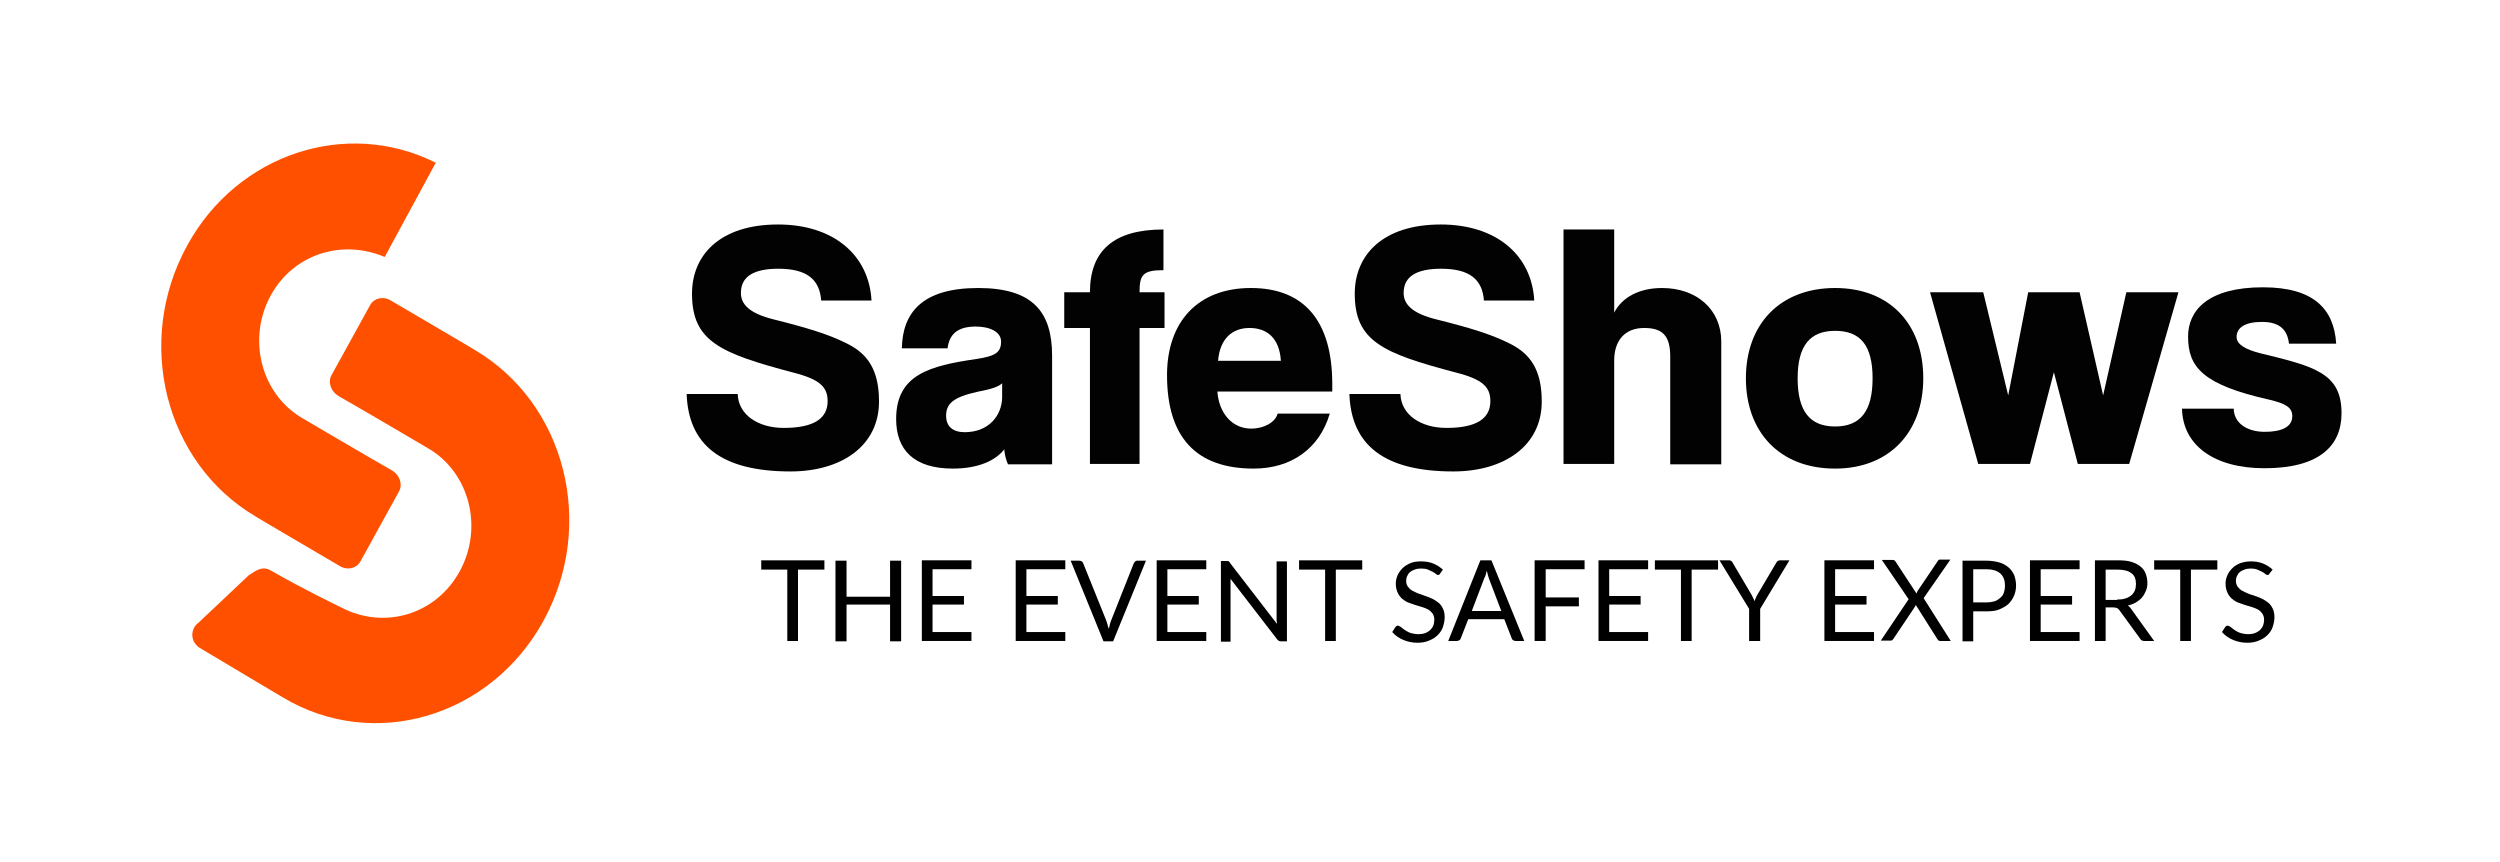 <?xml version="1.0" encoding="utf-8"?>
<!-- Generator: Adobe Illustrator 21.1.0, SVG Export Plug-In . SVG Version: 6.00 Build 0)  -->
<svg version="1.1" id="Layer_1" xmlns="http://www.w3.org/2000/svg" xmlns:xlink="http://www.w3.org/1999/xlink" x="0px" y="0px"
	 viewBox="0 0 700.5 241.5" style="enable-background:new 0 0 700.5 241.5;" xml:space="preserve">
<style type="text/css">
	.st0{fill:#020203;}
	.st1{fill:#FF5000;}
</style>
<g>
	<g>
		<path class="st0" d="M230.1,84.3c-0.4-6-4-9-12-9c-6.8,0-10.5,2.1-10.5,6.8c0,3.1,2.3,5.7,9.2,7.4c9.2,2.3,15.5,4.2,20.6,6.8
			c5.6,2.8,8.9,7.2,8.9,16.2c0,12.5-10.6,19.6-24.8,19.6c-19.4,0-28.6-7.4-29.1-21.7h14.3c0.2,5.9,5.8,9.5,12.9,9.5
			c8.7,0,12.3-2.8,12.3-7.5c0-3.9-2.1-6.1-9.6-8c-20.4-5.4-28.4-8.7-28.4-22.1c0-10.9,7.9-19.4,24.1-19.4c15.6,0,25.5,8.6,26.2,21.3
			H230.1z"/>
		<path class="st0" d="M282.4,130c-0.5-1.1-0.9-2.6-1-4.1c-2.4,3.1-7.2,5.4-14.4,5.4c-11,0-15.9-5.3-15.9-13.9
			c0-12.5,9.5-14.9,22.4-16.8c5.5-0.8,7-1.9,7-4.9c0-2.7-3.1-4.2-7.1-4.2c-5.4,0-7.4,2.4-7.9,6.1h-12.8c0.2-10,5.7-16.9,21.4-16.9
			c15.4,0,20.7,6.8,20.7,19l0,30.4H282.4z M280.8,107.4c-1.1,1-2.9,1.6-7,2.4c-6.7,1.5-8.7,3.3-8.7,6.7c0,3,1.9,4.6,5.2,4.6
			c6.8,0,10.4-4.7,10.5-9.7L280.8,107.4z"/>
		<path class="st0" d="M305.4,130l0-38.1h-7.2v-10h7.2c0-11.7,6.7-17.6,20.6-17.6v11.4c-5.8,0-6.7,1.3-6.7,6.2h7v10h-7l0,38.1H305.4
			z"/>
		<path class="st0" d="M341.1,109.6c0.4,6.1,4.1,10.5,9.5,10.5c3.5,0,6.7-1.7,7.4-4.2h14.6c-2.9,9.9-10.9,15.4-21.3,15.4
			c-16.2,0-24.3-8.8-24.3-26.2c0-14.9,8.6-24.4,23.5-24.4c14.8,0,22.8,9.1,22.8,26.9v2.1H341.1z M358.9,101.1
			c-0.4-6.4-3.9-9.2-8.8-9.2c-4.9,0-8.3,3.1-8.8,9.2H358.9z"/>
		<path class="st0" d="M415.8,84.3c-0.4-6-4-9-12-9c-6.8,0-10.5,2.1-10.5,6.8c0,3.1,2.3,5.7,9.2,7.4c9.2,2.3,15.5,4.2,20.6,6.8
			c5.6,2.8,8.9,7.2,8.9,16.2c0,12.5-10.6,19.6-24.8,19.6c-19.4,0-28.6-7.4-29.1-21.7h14.3c0.2,5.9,5.8,9.5,12.9,9.5
			c8.7,0,12.3-2.8,12.3-7.5c0-3.9-2.1-6.1-9.6-8c-20.4-5.4-28.4-8.7-28.4-22.1c0-10.9,7.9-19.4,24.1-19.4c15.6,0,25.5,8.6,26.2,21.3
			H415.8z"/>
		<path class="st0" d="M468,130l0-30.1c0-6-2.3-8-7.3-8c-5.4,0-8.4,3.5-8.4,9.1l0,29h-14.2l0-65.7h14.2l0,23.3
			c2.2-4.3,7-6.9,13.4-6.9c9.8,0,16.6,6.1,16.6,15l0,34.4H468z"/>
		<path class="st0" d="M489.2,106c0-15.2,9.6-25.3,25-25.3c15.2,0,24.7,10,24.7,25.3c0,15.2-9.6,25.3-24.7,25.3
			C498.5,131.3,489.2,120.9,489.2,106z M524.7,106c0-9.2-3.4-13.3-10.5-13.3c-7,0-10.5,4.1-10.5,13.3c0,9.2,3.4,13.5,10.5,13.5
			C521.3,119.5,524.7,115.2,524.7,106z"/>
		<path class="st0" d="M582.2,130l-6.7-25.7l-6.7,25.7h-14.5l-13.5-48.1h14.9l7,28.9l5.6-28.9h14.4l6.6,28.9l6.5-28.9h14.6
			L596.6,130H582.2z"/>
		<path class="st0" d="M641.4,96.5c-0.4-3.9-2.4-6.3-7.6-6.3c-4.9,0-7.1,1.7-7.1,4.2c0,2.1,2.4,3.5,6.7,4.6
			c15.3,3.7,22.7,5.6,22.7,16.8c0,9.1-6.2,15.4-21.6,15.4c-14.2,0-22.9-6.5-23.1-16.7h14.5c0,3.8,3.4,6.5,8.7,6.5
			c4.6,0,7.7-1.3,7.7-4.4c0-2.4-1.8-3.5-6.4-4.6c-18.8-4.2-22.8-9.2-22.8-17.7c0-7.2,5.4-13.8,21-13.8c14.1,0,19.9,6,20.5,15.8
			H641.4z"/>
	</g>
	<g>
		<path d="M230.9,159.6h-7.3l0,20h-3l0-20h-7.3v-2.6h17.7V159.6z"/>
		<path d="M252.5,157.1l0,22.6h-3.1l0-10.3h-12.2l0,10.3h-3.1l0-22.6h3.1l0,10.1h12.2v-10.1H252.5z"/>
		<path d="M272.2,177.1l0,2.5h-13.9v-22.6h13.9v2.5h-10.9v7.5h8.8v2.4h-8.8v7.7L272.2,177.1z"/>
		<path d="M298.5,177.1l0,2.5h-13.9l0-22.6h13.9v2.5h-10.9v7.5h8.8v2.4h-8.8v7.7H298.5z"/>
		<path d="M321.1,157.1l-9.2,22.6h-2.7l-9.2-22.6h2.4c0.3,0,0.5,0.1,0.7,0.2c0.2,0.1,0.3,0.3,0.4,0.5l6.4,15.9
			c0.1,0.4,0.3,0.7,0.4,1.2c0.1,0.4,0.2,0.9,0.4,1.3c0.1-0.5,0.2-0.9,0.3-1.3c0.1-0.4,0.2-0.8,0.4-1.2l6.3-15.9
			c0.1-0.2,0.2-0.3,0.4-0.5c0.2-0.2,0.4-0.2,0.7-0.2H321.1z"/>
		<path d="M338,177.1l0,2.5h-13.9v-22.6H338v2.5h-10.9l0,7.5h8.8v2.4h-8.8v7.7H338z"/>
		<path d="M360.6,157.1l0,22.6H359c-0.2,0-0.4,0-0.6-0.1c-0.2-0.1-0.3-0.2-0.5-0.4l-13.1-17c0,0.3,0,0.5,0,0.8c0,0.3,0,0.5,0,0.7
			v16.1h-2.7v-22.6h1.6c0.1,0,0.3,0,0.3,0s0.2,0,0.3,0.1c0.1,0,0.1,0.1,0.2,0.2c0.1,0.1,0.2,0.2,0.2,0.3l13.1,17
			c0-0.3,0-0.5-0.1-0.8c0-0.3,0-0.5,0-0.7v-16H360.6z"/>
		<path d="M381.6,159.6h-7.3v20h-3v-20h-7.3v-2.6h17.7V159.6z"/>
		<path d="M403.6,160.6c-0.1,0.2-0.2,0.3-0.3,0.4c-0.1,0.1-0.2,0.1-0.4,0.1c-0.2,0-0.4-0.1-0.6-0.3c-0.2-0.2-0.5-0.4-0.9-0.6
			c-0.4-0.2-0.8-0.4-1.3-0.6c-0.5-0.2-1.1-0.3-1.9-0.3c-0.7,0-1.3,0.1-1.8,0.3c-0.5,0.2-1,0.4-1.3,0.7c-0.4,0.3-0.6,0.7-0.8,1.1
			c-0.2,0.4-0.3,0.9-0.3,1.4c0,0.6,0.2,1.2,0.5,1.6c0.3,0.4,0.7,0.8,1.2,1.1c0.5,0.3,1.1,0.5,1.7,0.8c0.6,0.2,1.3,0.4,2,0.7
			c0.7,0.2,1.3,0.5,2,0.8c0.6,0.3,1.2,0.7,1.7,1.1c0.5,0.4,0.9,1,1.2,1.6c0.3,0.6,0.5,1.4,0.5,2.4c0,1-0.2,1.9-0.5,2.8
			s-0.8,1.6-1.5,2.3c-0.6,0.6-1.4,1.1-2.4,1.5c-0.9,0.4-2,0.6-3.2,0.6c-1.5,0-2.8-0.3-4-0.8c-1.2-0.5-2.2-1.2-3.1-2.2l0.9-1.4
			c0.1-0.1,0.2-0.2,0.3-0.3c0.1-0.1,0.3-0.1,0.4-0.1c0.1,0,0.3,0.1,0.5,0.2c0.2,0.1,0.4,0.2,0.6,0.4c0.2,0.2,0.5,0.4,0.8,0.6
			c0.3,0.2,0.6,0.4,1,0.6c0.4,0.2,0.8,0.3,1.2,0.4c0.5,0.1,1,0.2,1.6,0.2c0.7,0,1.4-0.1,1.9-0.3c0.6-0.2,1-0.5,1.4-0.8
			c0.4-0.4,0.7-0.8,0.9-1.3c0.2-0.5,0.3-1.1,0.3-1.7c0-0.7-0.2-1.2-0.5-1.7c-0.3-0.4-0.7-0.8-1.2-1.1s-1.1-0.5-1.7-0.7
			c-0.7-0.2-1.3-0.4-2-0.6c-0.7-0.2-1.3-0.5-2-0.7c-0.7-0.3-1.2-0.7-1.7-1.1c-0.5-0.5-0.9-1-1.2-1.7c-0.3-0.7-0.5-1.5-0.5-2.5
			c0-0.8,0.2-1.6,0.5-2.3c0.3-0.7,0.8-1.4,1.4-2c0.6-0.6,1.3-1,2.2-1.4s1.9-0.5,3-0.5c1.3,0,2.4,0.2,3.4,0.6c1,0.4,1.9,1,2.7,1.7
			L403.6,160.6z"/>
		<path d="M427.1,179.6h-2.4c-0.3,0-0.5-0.1-0.7-0.2c-0.2-0.1-0.3-0.3-0.4-0.5l-2.1-5.4h-10.1l-2.1,5.4c-0.1,0.2-0.2,0.4-0.4,0.5
			c-0.2,0.1-0.4,0.2-0.7,0.2h-2.4l9-22.6h3.1L427.1,179.6z M420.7,171.3l-3.5-9.2c-0.1-0.3-0.2-0.6-0.3-1c-0.1-0.4-0.2-0.7-0.3-1.2
			c-0.2,0.9-0.4,1.6-0.7,2.1l-3.5,9.2H420.7z"/>
		<path d="M433.1,159.5v7.9h9.3v2.5h-9.3l0,9.7h-3.1l0-22.6H444v2.5H433.1z"/>
		<path d="M461.8,177.1l0,2.5h-13.9l0-22.6h13.9v2.5h-10.9v7.5h8.8v2.4h-8.8l0,7.7H461.8z"/>
		<path d="M481.3,159.6H474v20h-3v-20h-7.3v-2.6h17.7V159.6z"/>
		<path d="M493.2,170.6v9h-3.1l0-9l-8.3-13.6h2.7c0.3,0,0.5,0.1,0.6,0.2c0.2,0.1,0.3,0.3,0.4,0.5l5.2,8.8c0.2,0.4,0.4,0.7,0.5,1
			c0.2,0.3,0.3,0.6,0.4,1c0.1-0.3,0.2-0.6,0.4-1c0.1-0.3,0.3-0.7,0.5-1l5.2-8.8c0.1-0.2,0.2-0.3,0.4-0.5c0.2-0.1,0.4-0.2,0.6-0.2
			h2.7L493.2,170.6z"/>
		<path d="M525.1,177.1l0,2.5h-13.9v-22.6h13.9v2.5h-10.9v7.5h8.8v2.4h-8.8l0,7.7H525.1z"/>
		<path d="M546.6,179.6h-3c-0.2,0-0.4-0.1-0.5-0.2c-0.1-0.1-0.2-0.3-0.3-0.4l-6-9.5c-0.1,0.3-0.2,0.5-0.3,0.6l-5.9,8.8
			c-0.1,0.1-0.2,0.3-0.3,0.4c-0.1,0.1-0.3,0.2-0.5,0.2h-2.8l7.8-11.6l-7.5-11h3c0.2,0,0.4,0,0.5,0.1c0.1,0.1,0.2,0.2,0.3,0.3l5.9,9
			c0.1-0.2,0.2-0.5,0.3-0.7l5.6-8.3c0.1-0.1,0.2-0.3,0.3-0.4c0.1-0.1,0.3-0.1,0.4-0.1h2.9l-7.5,10.8L546.6,179.6z"/>
		<path d="M556.5,157.1c1.4,0,2.7,0.2,3.7,0.5c1.1,0.3,1.9,0.8,2.6,1.4c0.7,0.6,1.2,1.3,1.6,2.2c0.3,0.9,0.5,1.8,0.5,2.9
			c0,1-0.2,2-0.6,2.9c-0.4,0.9-0.9,1.6-1.6,2.3c-0.7,0.6-1.6,1.1-2.6,1.5c-1,0.4-2.2,0.5-3.6,0.5h-3.6v8.4h-3v-22.6H556.5z
			 M556.5,168.8c0.9,0,1.6-0.1,2.3-0.3c0.7-0.2,1.2-0.6,1.7-1c0.5-0.4,0.8-0.9,1-1.5c0.2-0.6,0.3-1.2,0.3-1.9c0-1.4-0.4-2.6-1.3-3.4
			c-0.9-0.8-2.2-1.2-4-1.2h-3.6v9.3H556.5z"/>
		<path d="M582.7,177.1l0,2.5h-13.9v-22.6h13.9v2.5h-10.9v7.5h8.8v2.4h-8.8v7.7H582.7z"/>
		<path d="M603.6,179.6h-2.7c-0.6,0-1-0.2-1.2-0.6l-5.9-8.1c-0.2-0.3-0.4-0.4-0.6-0.5s-0.5-0.2-1-0.2H590v9.4h-3v-22.6h6.4
			c1.4,0,2.7,0.1,3.7,0.4c1,0.3,1.9,0.7,2.6,1.3c0.7,0.5,1.2,1.2,1.5,2c0.3,0.8,0.5,1.6,0.5,2.6c0,0.8-0.1,1.5-0.4,2.2
			c-0.3,0.7-0.6,1.3-1.1,1.9c-0.5,0.6-1.1,1-1.7,1.4c-0.7,0.4-1.5,0.7-2.3,0.9c0.4,0.2,0.7,0.5,1,1L603.6,179.6z M593.2,168
			c0.9,0,1.7-0.1,2.3-0.3c0.7-0.2,1.2-0.5,1.7-0.9c0.5-0.4,0.8-0.9,1-1.4s0.3-1.1,0.3-1.8c0-1.3-0.4-2.4-1.3-3c-0.9-0.7-2.2-1-4-1
			H590v8.5H593.2z"/>
		<path d="M621.2,159.6h-7.3v20h-3v-20h-7.3v-2.6h17.7V159.6z"/>
		<path d="M636,160.6c-0.1,0.2-0.2,0.3-0.3,0.4c-0.1,0.1-0.2,0.1-0.4,0.1c-0.2,0-0.4-0.1-0.6-0.3c-0.2-0.2-0.5-0.4-0.9-0.6
			c-0.4-0.2-0.8-0.4-1.3-0.6c-0.5-0.2-1.1-0.3-1.8-0.3c-0.7,0-1.3,0.1-1.8,0.3c-0.5,0.2-1,0.4-1.3,0.7c-0.4,0.3-0.6,0.7-0.8,1.1
			c-0.2,0.4-0.3,0.9-0.3,1.4c0,0.6,0.2,1.2,0.5,1.6c0.3,0.4,0.7,0.8,1.2,1.1c0.5,0.3,1.1,0.5,1.7,0.8s1.3,0.4,2,0.7
			c0.7,0.2,1.3,0.5,2,0.8c0.6,0.3,1.2,0.7,1.7,1.1c0.5,0.4,0.9,1,1.2,1.6c0.3,0.6,0.5,1.4,0.5,2.4c0,1-0.2,1.9-0.5,2.8
			c-0.3,0.9-0.8,1.6-1.5,2.3c-0.6,0.6-1.4,1.1-2.4,1.5c-0.9,0.4-2,0.6-3.2,0.6c-1.5,0-2.8-0.3-4-0.8c-1.2-0.5-2.2-1.2-3.1-2.2
			l0.9-1.4c0.1-0.1,0.2-0.2,0.3-0.3c0.1-0.1,0.3-0.1,0.4-0.1c0.1,0,0.3,0.1,0.5,0.2c0.2,0.1,0.4,0.2,0.6,0.4
			c0.2,0.2,0.5,0.4,0.8,0.6c0.3,0.2,0.6,0.4,1,0.6c0.4,0.2,0.8,0.3,1.2,0.4c0.5,0.1,1,0.2,1.6,0.2c0.7,0,1.4-0.1,1.9-0.3
			c0.6-0.2,1-0.5,1.4-0.8c0.4-0.4,0.7-0.8,0.9-1.3c0.2-0.5,0.3-1.1,0.3-1.7c0-0.7-0.2-1.2-0.5-1.7c-0.3-0.4-0.7-0.8-1.2-1.1
			c-0.5-0.3-1.1-0.5-1.7-0.7s-1.3-0.4-2-0.6c-0.7-0.2-1.3-0.5-2-0.7c-0.7-0.3-1.2-0.7-1.7-1.1c-0.5-0.5-0.9-1-1.2-1.7
			c-0.3-0.7-0.5-1.5-0.5-2.5c0-0.8,0.2-1.6,0.5-2.3c0.3-0.7,0.8-1.4,1.4-2c0.6-0.6,1.3-1,2.2-1.4c0.9-0.3,1.9-0.5,3-0.5
			c1.3,0,2.4,0.2,3.4,0.6c1,0.4,1.9,1,2.7,1.7L636,160.6z"/>
	</g>
</g>
<g>
	<g>
		<g>
			<g id="layer1_1_">
				<path class="st1" d="M79.4,195.5c-0.9-0.5-16.1-9.6-23.5-14c-0.3-0.2-0.5-0.3-0.7-0.6c-1.9-1.7-1.7-4.9,0.4-6.4l14.2-13.4
					c0.1,0,0.1-0.1,0.2-0.1c1.7-1.1,3.5-2.5,5.8-1.2c8.8,5.1,18.8,9.9,19.8,10.4c12,6.3,26.5,2.1,33.2-10.1
					c6.7-12.2,2.8-27.6-8.7-34.4c-1-0.6-16.3-9.6-25.2-14.7c-2.2-1.3-3.1-3.9-2-5.9l10.8-19.6c1.1-2,3.7-2.6,5.8-1.3
					c7.5,4.4,22.7,13.3,23.6,13.9c25.4,15,34,49,19.1,76C137.4,200.9,104.8,210.6,79.4,195.5z"/>
			</g>
		</g>
	</g>
	<g>
		<g>
			<g>
				<g id="layer1_34_">
					<path class="st1" d="M111.8,137.7L101,157.3c-1.1,2-3.7,2.6-5.8,1.3c-7.5-4.4-22.7-13.3-23.6-13.9c-25.4-15-34-49-19.1-76
						C66.6,43,97.2,33.1,122.1,45.6L107.8,72C96,67,82.4,71,75.9,82.7c-6.7,12.2-2.8,27.6,8.7,34.4c1,0.6,16.3,9.6,25.2,14.7
						C112,133.1,112.9,135.7,111.8,137.7z"/>
				</g>
			</g>
		</g>
	</g>
</g>
</svg>

